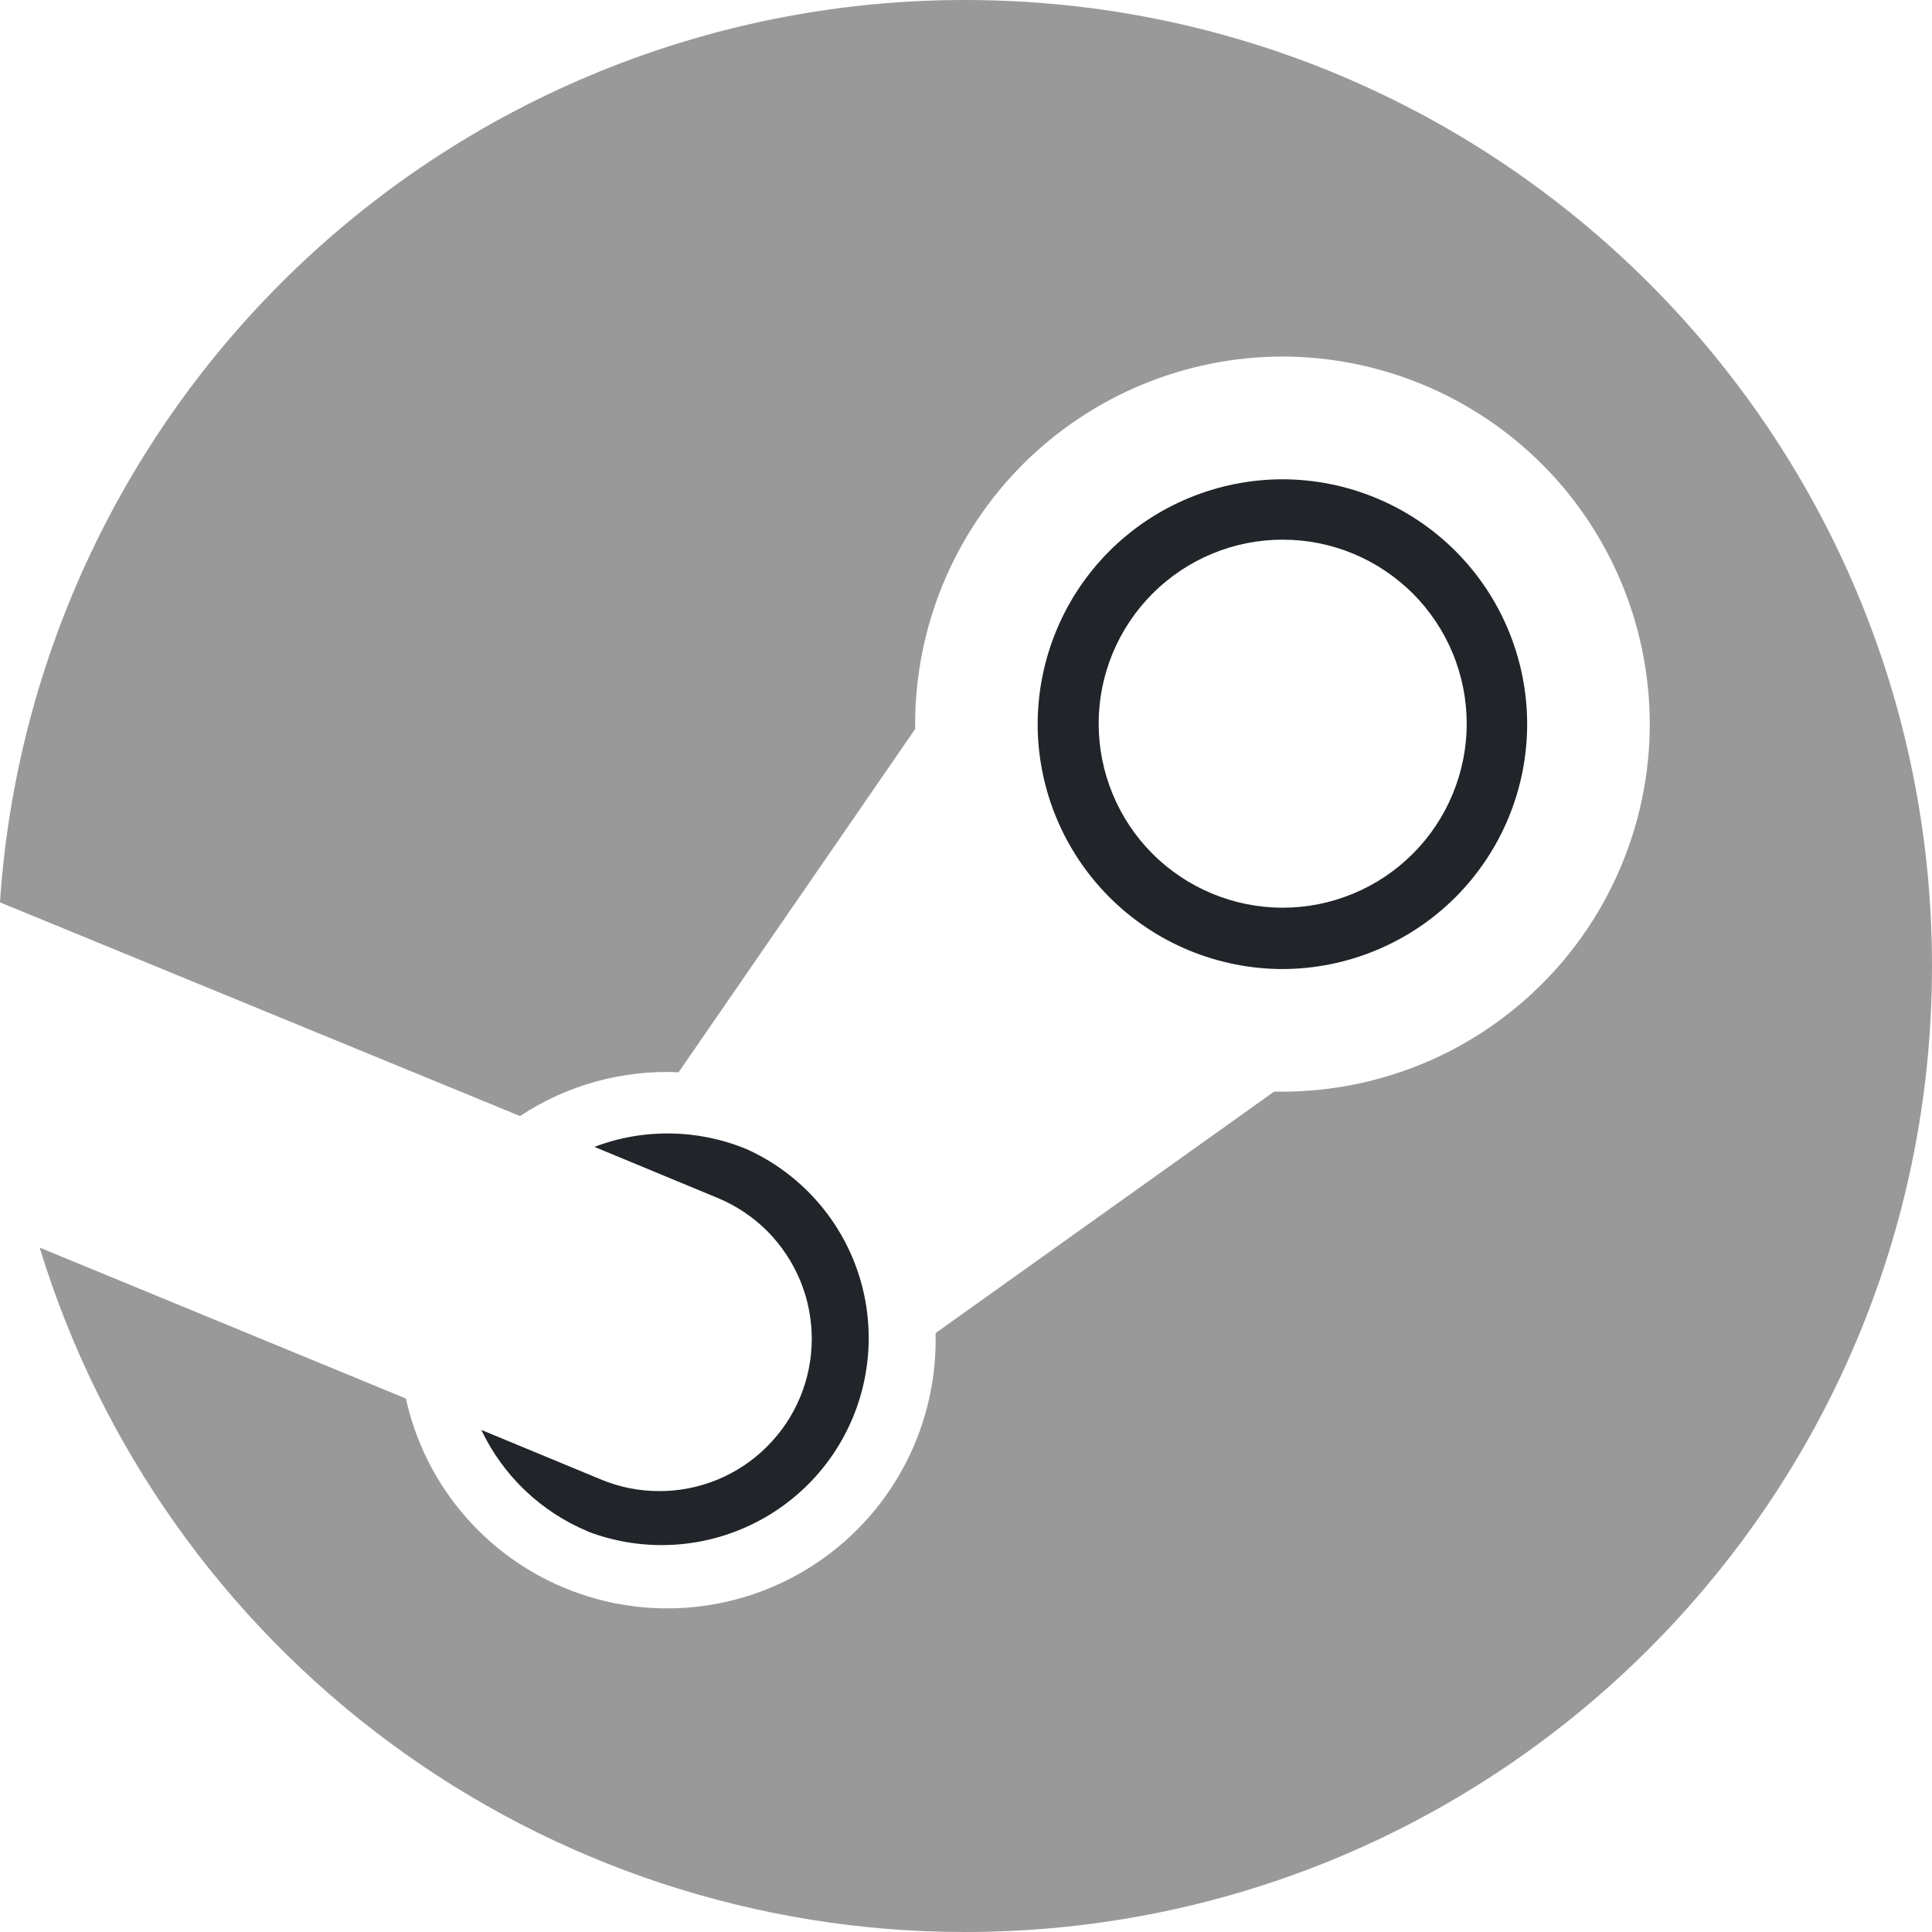 <svg width="24" height="24" viewBox="0 0 24 24" fill="none" xmlns="http://www.w3.org/2000/svg">
<g clip-path="url(#clip0_721_625)">
<path d="M0.493 15.499C1.246 17.96 2.769 20.114 4.838 21.645C6.906 23.175 9.412 24 11.985 24C18.621 24 24 18.627 24 12C24 5.373 18.621 8.99676e-07 11.986 8.99676e-07C8.94 -0.001 6.008 1.155 3.782 3.235C1.557 5.315 0.205 8.163 0 11.202L0.004 11.211L6.46 13.864C7.043 13.479 7.732 13.288 8.43 13.32L11.37 9.054L11.368 8.994C11.37 7.784 11.851 6.624 12.706 5.768C13.562 4.913 14.722 4.431 15.931 4.429C17.142 4.431 18.301 4.913 19.157 5.768C20.012 6.624 20.493 7.784 20.494 8.994C20.494 9.602 20.372 10.204 20.136 10.764C19.9 11.325 19.555 11.832 19.12 12.257C18.686 12.682 18.171 13.017 17.605 13.241C17.04 13.464 16.436 13.573 15.828 13.56L11.622 16.56C11.636 17.116 11.511 17.666 11.259 18.161C11.006 18.656 10.634 19.081 10.175 19.395C9.717 19.71 9.187 19.904 8.634 19.962C8.081 20.02 7.523 19.938 7.01 19.725C6.517 19.52 6.081 19.199 5.738 18.789C5.396 18.38 5.157 17.894 5.042 17.373L0.495 15.499H0.493Z" fill="#999999"/>
<path d="M7.302 19.025C7.926 19.263 8.62 19.249 9.234 18.985C9.849 18.721 10.337 18.228 10.594 17.61C10.851 16.993 10.857 16.299 10.612 15.677C10.366 15.055 9.888 14.553 9.279 14.277C8.674 14.025 7.996 14.014 7.384 14.247L8.919 14.883C9.148 14.979 9.356 15.118 9.532 15.294C9.707 15.471 9.846 15.68 9.941 15.909C10.036 16.139 10.084 16.385 10.084 16.634C10.084 16.883 10.034 17.129 9.939 17.358C9.843 17.588 9.703 17.796 9.527 17.971C9.351 18.147 9.142 18.286 8.912 18.381C8.682 18.475 8.436 18.524 8.188 18.523C7.939 18.523 7.693 18.474 7.464 18.378L5.979 17.763C6.249 18.332 6.72 18.781 7.302 19.023V19.025ZM12.89 8.994C12.891 9.801 13.211 10.574 13.781 11.145C14.351 11.715 15.124 12.036 15.931 12.038C16.738 12.036 17.511 11.715 18.081 11.145C18.651 10.574 18.971 9.801 18.971 8.994C18.97 8.188 18.65 7.415 18.08 6.845C17.51 6.276 16.737 5.955 15.931 5.954C15.125 5.955 14.352 6.276 13.782 6.845C13.212 7.415 12.892 8.188 12.89 8.994ZM15.935 6.704C16.236 6.704 16.533 6.763 16.81 6.878C17.087 6.993 17.339 7.162 17.552 7.374C17.764 7.587 17.932 7.839 18.047 8.116C18.161 8.394 18.22 8.691 18.22 8.991C18.22 9.291 18.16 9.589 18.045 9.866C17.93 10.143 17.762 10.395 17.549 10.607C17.337 10.819 17.085 10.988 16.807 11.102C16.53 11.217 16.233 11.276 15.932 11.276C15.326 11.275 14.745 11.034 14.316 10.605C13.888 10.176 13.648 9.594 13.648 8.988C13.648 8.382 13.89 7.801 14.319 7.372C14.748 6.944 15.329 6.703 15.935 6.704Z" fill="#212529"/>
</g>
<defs>
<clipPath id="clip0_721_625">
<rect width="24" height="24" fill="white"/>
</clipPath>
</defs>
</svg>
